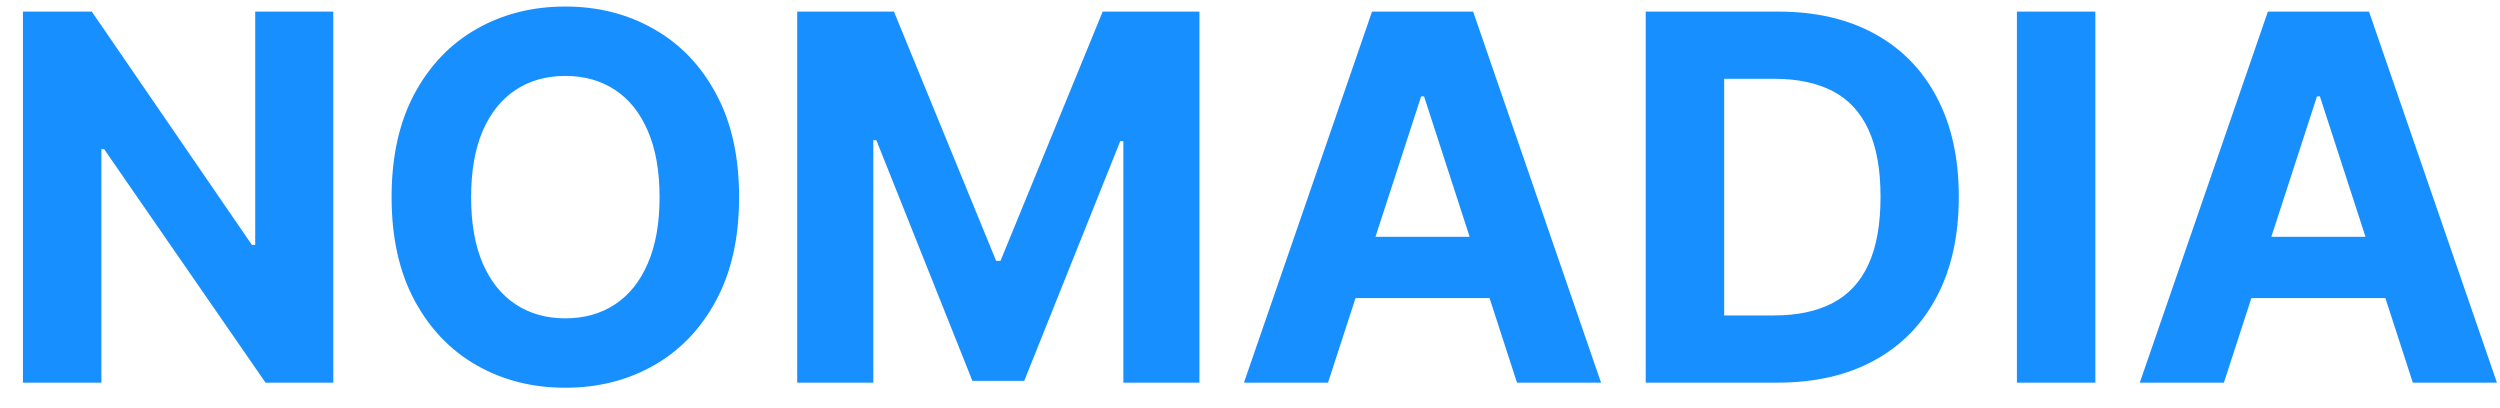 <svg width="98" height="16" viewBox="0 0 98 16" fill="none" xmlns="http://www.w3.org/2000/svg">
<path d="M13.065 0.455V15H10.409L4.081 5.845H3.974V15H0.899V0.455H3.598L9.876 9.602H10.004V0.455H13.065ZM28.973 7.727C28.973 9.313 28.672 10.663 28.07 11.776C27.474 12.888 26.66 13.738 25.627 14.325C24.6 14.908 23.445 15.199 22.161 15.199C20.869 15.199 19.709 14.905 18.681 14.318C17.654 13.731 16.842 12.881 16.245 11.768C15.649 10.656 15.35 9.309 15.35 7.727C15.35 6.141 15.649 4.792 16.245 3.679C16.842 2.566 17.654 1.719 18.681 1.136C19.709 0.549 20.869 0.256 22.161 0.256C23.445 0.256 24.6 0.549 25.627 1.136C26.66 1.719 27.474 2.566 28.07 3.679C28.672 4.792 28.973 6.141 28.973 7.727ZM25.855 7.727C25.855 6.7 25.701 5.833 25.393 5.128C25.09 4.422 24.661 3.887 24.107 3.523C23.553 3.158 22.905 2.976 22.161 2.976C21.418 2.976 20.769 3.158 20.215 3.523C19.661 3.887 19.23 4.422 18.923 5.128C18.62 5.833 18.468 6.7 18.468 7.727C18.468 8.755 18.62 9.621 18.923 10.327C19.23 11.032 19.661 11.567 20.215 11.932C20.769 12.296 21.418 12.479 22.161 12.479C22.905 12.479 23.553 12.296 24.107 11.932C24.661 11.567 25.09 11.032 25.393 10.327C25.701 9.621 25.855 8.755 25.855 7.727ZM31.25 0.455H35.043L39.049 10.227H39.219L43.225 0.455H47.018V15H44.035V5.533H43.914L40.15 14.929H38.118L34.354 5.497H34.233V15H31.25V0.455ZM52.058 15H48.763L53.784 0.455H57.747L62.761 15H59.466L55.823 3.778H55.709L52.058 15ZM51.852 9.283H59.636V11.683H51.852V9.283ZM69.668 15H64.512V0.455H69.711C71.174 0.455 72.434 0.746 73.49 1.328C74.545 1.906 75.357 2.737 75.926 3.821C76.499 4.905 76.785 6.203 76.785 7.713C76.785 9.228 76.499 10.53 75.926 11.619C75.357 12.708 74.541 13.544 73.475 14.126C72.415 14.709 71.146 15 69.668 15ZM67.588 12.365H69.541C70.45 12.365 71.214 12.204 71.835 11.882C72.46 11.555 72.928 11.051 73.241 10.369C73.558 9.683 73.717 8.797 73.717 7.713C73.717 6.638 73.558 5.76 73.241 5.078C72.928 4.396 72.462 3.894 71.842 3.572C71.222 3.25 70.457 3.089 69.548 3.089H67.588V12.365ZM82.138 0.455V15H79.063V0.455H82.138ZM87.176 15H83.88L88.901 0.455H92.865L97.879 15H94.583L90.94 3.778H90.826L87.176 15ZM86.97 9.283H94.754V11.683H86.97V9.283Z" fill="#188FFF"/>
</svg>
